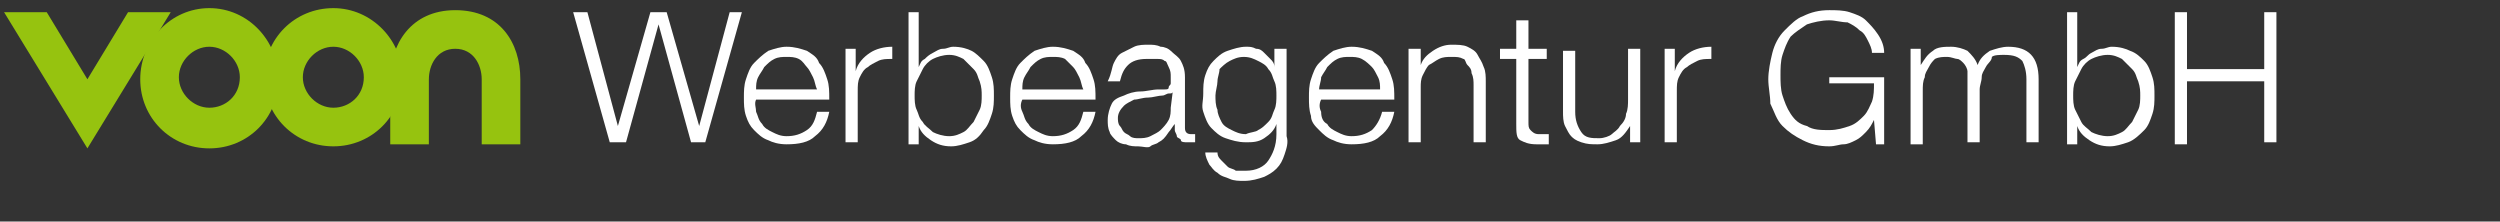 <?xml version="1.0" encoding="utf-8"?>
<!-- Generator: Adobe Illustrator 23.0.2, SVG Export Plug-In . SVG Version: 6.00 Build 0)  -->
<svg version="1.1" id="Ebene_1" xmlns="http://www.w3.org/2000/svg" xmlns:xlink="http://www.w3.org/1999/xlink" x="0px" y="0px"
	 viewBox="0 0 123 10.9" style="enable-background:new 0 0 123 10.9;" xml:space="preserve">
<rect x="0" y="0" width="123" height="10.9" fill="#333333" stroke="none"/>
<style type="text/css">
	.st0{fill:#FFFFFF;}
	.st1{fill:#96C30F;}
</style>
<g>
	<path class="st0" d="M28.9,0.6l1.5,5.6l0,0L32,0.6h0.8l1.6,5.6l0,0l1.5-5.6h0.6L34.7,7H34l-1.6-5.8l0,0L30.8,7H30l-1.8-6.4
		C28.2,0.6,28.9,0.6,28.9,0.6z"/>
	<path class="st0" d="M37.2,5.5c0.1,0.2,0.1,0.4,0.3,0.6c0.1,0.2,0.3,0.3,0.5,0.4s0.4,0.2,0.7,0.2c0.4,0,0.7-0.1,1-0.3
		s0.4-0.5,0.5-0.9h0.6c-0.1,0.5-0.3,0.9-0.7,1.2c-0.3,0.3-0.8,0.4-1.4,0.4c-0.4,0-0.7-0.1-0.9-0.2c-0.3-0.1-0.5-0.3-0.7-0.5
		S36.8,6,36.7,5.7s-0.1-0.6-0.1-0.9s0-0.6,0.1-0.9s0.2-0.6,0.4-0.8c0.2-0.2,0.4-0.4,0.7-0.6c0.3-0.1,0.6-0.2,0.9-0.2
		c0.4,0,0.7,0.1,1,0.2c0.3,0.2,0.5,0.3,0.6,0.6c0.2,0.2,0.3,0.5,0.4,0.8c0.1,0.3,0.1,0.6,0.1,1h-3.6C37.1,5.1,37.2,5.3,37.2,5.5z
		 M40,3.8c-0.1-0.2-0.2-0.4-0.3-0.5S39.5,3,39.3,2.9s-0.4-0.1-0.6-0.1c-0.2,0-0.4,0-0.6,0.1c-0.2,0.1-0.3,0.2-0.5,0.4
		c-0.1,0.2-0.2,0.3-0.3,0.5s-0.1,0.4-0.1,0.6h3C40.1,4.2,40.1,4,40,3.8z"/>
	<path class="st0" d="M42.1,2.4v1.1l0,0c0.1-0.4,0.4-0.7,0.7-0.9s0.7-0.3,1.1-0.3v0.6c-0.3,0-0.5,0-0.7,0.1s-0.4,0.2-0.5,0.3
		c-0.2,0.1-0.3,0.3-0.4,0.5s-0.1,0.4-0.1,0.7V7h-0.6V2.4H42.1z"/>
	<path class="st0" d="M45.2,0.6v2.7l0,0c0.1-0.2,0.1-0.3,0.3-0.4c0.1-0.1,0.2-0.2,0.4-0.3s0.3-0.2,0.5-0.2s0.3-0.1,0.5-0.1
		c0.4,0,0.7,0.1,0.9,0.2C48,2.6,48.2,2.8,48.4,3c0.2,0.2,0.3,0.5,0.4,0.8c0.1,0.3,0.1,0.6,0.1,0.9s0,0.6-0.1,0.9s-0.2,0.6-0.4,0.8
		C48.2,6.7,48,6.9,47.7,7c-0.3,0.1-0.6,0.2-0.9,0.2c-0.4,0-0.7-0.1-1-0.3s-0.5-0.4-0.6-0.7l0,0v0.9h-0.5V0.6H45.2z M48.2,4
		c-0.1-0.2-0.1-0.4-0.3-0.6s-0.3-0.3-0.5-0.5c-0.2-0.1-0.4-0.2-0.7-0.2s-0.6,0.1-0.8,0.2c-0.2,0.1-0.4,0.3-0.5,0.5S45.2,3.8,45.1,4
		C45,4.2,45,4.5,45,4.7s0,0.5,0.1,0.7s0.1,0.4,0.3,0.6c0.1,0.2,0.3,0.3,0.5,0.5c0.2,0.1,0.5,0.2,0.8,0.2s0.5-0.1,0.7-0.2
		s0.3-0.3,0.5-0.5c0.1-0.2,0.2-0.4,0.3-0.6s0.1-0.5,0.1-0.7S48.3,4.3,48.2,4z"/>
	<path class="st0" d="M50.3,5.5c0.1,0.2,0.1,0.4,0.3,0.6c0.1,0.2,0.3,0.3,0.5,0.4s0.4,0.2,0.7,0.2c0.4,0,0.7-0.1,1-0.3
		s0.4-0.5,0.5-0.9h0.6c-0.1,0.5-0.3,0.9-0.7,1.2c-0.3,0.3-0.8,0.4-1.4,0.4c-0.4,0-0.7-0.1-0.9-0.2c-0.3-0.1-0.5-0.3-0.7-0.5
		S49.9,6,49.8,5.7c-0.1-0.3-0.1-0.6-0.1-0.9s0-0.6,0.1-0.9s0.2-0.6,0.4-0.8c0.2-0.2,0.4-0.4,0.7-0.6c0.3-0.1,0.6-0.2,0.9-0.2
		c0.4,0,0.7,0.1,1,0.2c0.3,0.2,0.5,0.3,0.6,0.6c0.2,0.2,0.3,0.5,0.4,0.8c0.1,0.3,0.1,0.6,0.1,1h-3.6C50.2,5.1,50.2,5.3,50.3,5.5z
		 M53.1,3.8c-0.1-0.2-0.2-0.4-0.3-0.5S52.5,3,52.4,2.9c-0.2-0.1-0.4-0.1-0.6-0.1c-0.2,0-0.4,0-0.6,0.1C51,3,50.9,3.1,50.7,3.3
		c-0.1,0.2-0.2,0.3-0.3,0.5s-0.1,0.4-0.1,0.6h3C53.2,4.2,53.2,4,53.1,3.8z"/>
	<path class="st0" d="M54.8,3.1c0.1-0.2,0.2-0.4,0.4-0.5s0.4-0.2,0.6-0.3s0.5-0.1,0.7-0.1s0.4,0,0.6,0.1c0.2,0,0.4,0.1,0.5,0.2
		C57.8,2.7,58,2.8,58.1,3c0.1,0.2,0.2,0.4,0.2,0.8v2.5c0,0.2,0.1,0.3,0.3,0.3c0.1,0,0.1,0,0.2,0V7c-0.1,0-0.1,0-0.2,0
		c-0.1,0-0.1,0-0.2,0c-0.1,0-0.3,0-0.3-0.1s-0.2-0.1-0.2-0.2s-0.1-0.2-0.1-0.3c0-0.1,0-0.2,0-0.3l0,0c-0.1,0.1-0.2,0.3-0.3,0.4
		C57.3,6.8,57.2,6.9,57,7c-0.1,0.1-0.3,0.1-0.4,0.2s-0.4,0-0.6,0s-0.4,0-0.6-0.1c-0.2,0-0.4-0.1-0.5-0.2s-0.3-0.3-0.3-0.4
		c-0.1-0.2-0.1-0.4-0.1-0.6c0-0.3,0.1-0.6,0.2-0.8s0.3-0.3,0.6-0.4c0.2-0.1,0.5-0.2,0.8-0.2s0.6-0.1,0.9-0.1c0.1,0,0.2,0,0.3,0
		s0.2,0,0.2-0.1s0.1-0.1,0.1-0.2c0-0.1,0-0.2,0-0.3c0-0.2,0-0.3-0.1-0.5S57.4,3,57.3,3c-0.1-0.1-0.2-0.1-0.4-0.1c-0.1,0-0.3,0-0.5,0
		c-0.4,0-0.7,0.1-0.9,0.3c-0.2,0.2-0.3,0.4-0.4,0.8h-0.6C54.7,3.6,54.7,3.3,54.8,3.1z M57.7,4.5c0,0.1-0.1,0.1-0.2,0.1
		c-0.1,0-0.2,0.1-0.3,0.1c-0.2,0-0.5,0.1-0.7,0.1c-0.3,0-0.5,0.1-0.7,0.1c-0.2,0.1-0.4,0.2-0.5,0.3C55.1,5.4,55,5.6,55,5.8
		c0,0.1,0,0.3,0.1,0.4s0.1,0.2,0.2,0.3s0.2,0.1,0.3,0.2s0.3,0.1,0.4,0.1c0.2,0,0.4,0,0.6-0.1c0.2-0.1,0.4-0.2,0.5-0.3
		s0.3-0.3,0.4-0.5s0.1-0.4,0.1-0.6L57.7,4.5L57.7,4.5z"/>
	<path class="st0" d="M63.2,7.6c-0.1,0.3-0.2,0.5-0.4,0.7s-0.4,0.3-0.6,0.4c-0.3,0.1-0.6,0.2-1,0.2c-0.2,0-0.5,0-0.7-0.1
		s-0.4-0.1-0.6-0.3c-0.2-0.1-0.3-0.3-0.4-0.4c-0.1-0.2-0.2-0.4-0.2-0.6h0.6c0,0.2,0.1,0.3,0.2,0.4c0.1,0.1,0.2,0.2,0.3,0.3
		s0.3,0.1,0.4,0.2c0.1,0,0.3,0,0.5,0c0.5,0,0.9-0.2,1.1-0.5c0.2-0.3,0.4-0.7,0.4-1.3V6.1l0,0c-0.1,0.3-0.3,0.5-0.6,0.7
		S61.6,7,61.3,7c-0.4,0-0.7-0.1-1-0.2s-0.5-0.3-0.7-0.5s-0.3-0.5-0.4-0.8s0-0.5,0-0.9c0-0.3,0-0.6,0.1-0.9s0.2-0.5,0.4-0.7
		s0.4-0.4,0.7-0.5s0.6-0.2,0.9-0.2c0.2,0,0.3,0,0.5,0.1c0.2,0,0.3,0.1,0.4,0.2s0.2,0.2,0.3,0.3s0.2,0.2,0.2,0.4l0,0V2.4h0.6v4.3
		C63.4,7,63.3,7.3,63.2,7.6z M61.9,6.4c0.2-0.1,0.3-0.2,0.5-0.4s0.2-0.4,0.3-0.6s0.1-0.5,0.1-0.7s0-0.5-0.1-0.7
		c-0.1-0.2-0.1-0.4-0.3-0.6c-0.1-0.2-0.3-0.3-0.5-0.4s-0.4-0.2-0.7-0.2S60.7,2.9,60.5,3c-0.2,0.1-0.4,0.3-0.5,0.4
		c0,0.2-0.1,0.4-0.1,0.6c0,0.2-0.1,0.5-0.1,0.7s0,0.5,0.1,0.7c0,0.2,0.1,0.4,0.2,0.6s0.3,0.3,0.5,0.4s0.4,0.2,0.7,0.2
		C61.5,6.5,61.8,6.5,61.9,6.4z"/>
	<path class="st0" d="M65,5.5c0,0.3,0.1,0.5,0.3,0.6c0.1,0.2,0.3,0.3,0.5,0.4s0.4,0.2,0.7,0.2c0.4,0,0.7-0.1,1-0.3
		c0.2-0.2,0.4-0.5,0.5-0.9h0.6c-0.1,0.5-0.3,0.9-0.7,1.2c-0.3,0.3-0.8,0.4-1.4,0.4c-0.4,0-0.7-0.1-0.9-0.2c-0.3-0.1-0.5-0.3-0.7-0.5
		S64.5,6,64.5,5.7c-0.1-0.3-0.1-0.6-0.1-0.9s0-0.6,0.1-0.9s0.2-0.6,0.4-0.8c0.2-0.2,0.4-0.4,0.7-0.6c0.3-0.1,0.6-0.2,0.9-0.2
		c0.4,0,0.7,0.1,1,0.2c0.3,0.2,0.5,0.3,0.6,0.6c0.2,0.2,0.3,0.5,0.4,0.8s0.1,0.6,0.1,1H65C64.9,5.1,64.9,5.3,65,5.5z M67.8,3.8
		c-0.1-0.2-0.2-0.4-0.3-0.5S67.2,3,67,2.9s-0.4-0.1-0.6-0.1s-0.4,0-0.6,0.1s-0.3,0.2-0.5,0.4c-0.1,0.2-0.2,0.3-0.3,0.5
		c0,0.2-0.1,0.4-0.1,0.6h3C67.9,4.2,67.9,4,67.8,3.8z"/>
	<path class="st0" d="M69.9,2.4v0.8l0,0c0.1-0.3,0.3-0.5,0.6-0.7c0.3-0.2,0.6-0.3,0.9-0.3s0.6,0,0.8,0.1c0.2,0.1,0.4,0.2,0.5,0.4
		S72.9,3,73,3.3c0.1,0.2,0.1,0.5,0.1,0.7v3h-0.6V4.2c0-0.2,0-0.4-0.1-0.6c0-0.2-0.1-0.3-0.2-0.4S72.1,2.9,72,2.9
		c-0.2-0.1-0.3-0.1-0.6-0.1c-0.2,0-0.4,0-0.6,0.1s-0.3,0.2-0.5,0.3c-0.1,0.1-0.2,0.3-0.3,0.5c-0.1,0.2-0.1,0.4-0.1,0.6V7h-0.6V2.4
		H69.9z"/>
	<path class="st0" d="M76.1,2.4v0.5h-0.9V6c0,0.2,0,0.3,0.1,0.4s0.2,0.2,0.4,0.2c0.2,0,0.3,0,0.5,0v0.5c-0.1,0-0.2,0-0.3,0
		c-0.1,0-0.2,0-0.3,0c-0.4,0-0.6-0.1-0.8-0.2c-0.2-0.1-0.2-0.4-0.2-0.8V2.9h-0.8V2.4h0.8V1h0.6v1.4H76.1z"/>
	<path class="st0" d="M80.2,7.1V6.2l0,0c-0.2,0.3-0.4,0.6-0.7,0.7s-0.6,0.2-0.9,0.2s-0.5,0-0.8-0.1s-0.4-0.2-0.5-0.3
		c-0.1-0.1-0.2-0.3-0.3-0.5c-0.1-0.2-0.1-0.5-0.1-0.7v-3h0.6v3c0,0.4,0.1,0.7,0.3,1s0.5,0.3,0.9,0.3c0.2,0,0.5-0.1,0.6-0.2
		s0.3-0.2,0.4-0.4C79.9,6,80,5.8,80,5.6c0.1-0.2,0.1-0.5,0.1-0.7V2.4h0.6V7h-0.5V7.1z"/>
	<path class="st0" d="M82.4,2.4v1.1l0,0c0.1-0.4,0.4-0.7,0.7-0.9c0.3-0.2,0.7-0.3,1.1-0.3v0.6c-0.3,0-0.5,0-0.7,0.1S83.1,3.2,83,3.3
		c-0.2,0.1-0.3,0.3-0.4,0.5s-0.1,0.4-0.1,0.7V7h-0.6V2.4H82.4z"/>
	<path class="st0" d="M92.3,7.1l-0.1-1.2l0,0c-0.1,0.2-0.2,0.4-0.4,0.6c-0.2,0.2-0.3,0.3-0.5,0.4c-0.2,0.1-0.4,0.2-0.6,0.2
		S90.3,7.2,90,7.2c-0.5,0-0.9-0.1-1.3-0.3s-0.7-0.4-1-0.7s-0.4-0.7-0.6-1.1c0-0.4-0.1-0.8-0.1-1.2s0.1-0.9,0.2-1.3s0.3-0.8,0.6-1.1
		s0.6-0.6,0.9-0.7c0.4-0.2,0.8-0.3,1.3-0.3c0.3,0,0.7,0,1,0.1s0.6,0.2,0.8,0.4c0.2,0.2,0.4,0.4,0.6,0.7s0.3,0.6,0.3,0.9h-0.6
		c0-0.2-0.1-0.4-0.2-0.6c-0.1-0.2-0.2-0.4-0.4-0.5c-0.2-0.2-0.4-0.3-0.6-0.4C90.6,1.1,90.3,1,90,1c-0.4,0-0.8,0.1-1.1,0.2
		c-0.3,0.2-0.6,0.4-0.8,0.6c-0.2,0.3-0.3,0.6-0.4,0.9s-0.1,0.7-0.1,1s0,0.7,0.1,1s0.2,0.6,0.4,0.9c0.2,0.3,0.4,0.5,0.8,0.6
		c0.3,0.2,0.7,0.2,1.1,0.2s0.7-0.1,1-0.2s0.5-0.3,0.7-0.5S92,5.2,92.1,5c0.1-0.3,0.1-0.6,0.1-0.9H90V3.8h2.7v3.3H92.3z"/>
	<path class="st0" d="M94.5,2.4v0.8l0,0c0.2-0.3,0.3-0.5,0.6-0.7c0.2-0.2,0.6-0.2,0.9-0.2s0.6,0.1,0.8,0.2c0.2,0.2,0.4,0.4,0.5,0.7
		c0.1-0.3,0.3-0.5,0.6-0.7c0.3-0.1,0.6-0.2,0.9-0.2c1,0,1.5,0.5,1.5,1.6V7h-0.6V3.9c0-0.4-0.1-0.7-0.2-0.9c-0.2-0.2-0.4-0.3-0.9-0.3
		c-0.2,0-0.5,0-0.6,0.1c0,0.2-0.2,0.3-0.3,0.5c-0.1,0.2-0.2,0.3-0.2,0.5s-0.1,0.4-0.1,0.6V7h-0.6V3.9c0-0.2,0-0.3,0-0.4
		s-0.1-0.3-0.2-0.4s-0.2-0.2-0.3-0.2S96,2.8,95.8,2.8s-0.4,0-0.6,0.1C95.1,3,95,3.1,94.9,3.3c-0.1,0.2-0.2,0.3-0.2,0.5
		c-0.1,0.2-0.1,0.4-0.1,0.7v2.6H94V2.4H94.5z"/>
	<path class="st0" d="M102.2,0.6v2.7l0,0c0.1-0.2,0.1-0.3,0.3-0.4s0.2-0.2,0.4-0.3s0.3-0.2,0.5-0.2s0.3-0.1,0.5-0.1
		c0.4,0,0.7,0.1,0.9,0.2c0.3,0.1,0.5,0.3,0.7,0.5s0.3,0.5,0.4,0.8s0.1,0.6,0.1,0.9s0,0.6-0.1,0.9s-0.2,0.6-0.4,0.8S105,6.9,104.7,7
		c-0.3,0.1-0.6,0.2-0.9,0.2c-0.4,0-0.7-0.1-1-0.3s-0.5-0.4-0.6-0.7l0,0v0.9h-0.5V0.6H102.2z M105.2,4c-0.1-0.2-0.1-0.4-0.3-0.6
		s-0.3-0.3-0.5-0.5c-0.2-0.1-0.4-0.2-0.7-0.2c-0.3,0-0.6,0.1-0.8,0.2c-0.2,0.1-0.4,0.3-0.5,0.5s-0.2,0.4-0.3,0.6
		C102,4.2,102,4.5,102,4.7s0,0.5,0.1,0.7s0.2,0.4,0.3,0.6c0.1,0.2,0.3,0.3,0.5,0.5c0.2,0.1,0.5,0.2,0.8,0.2s0.5-0.1,0.7-0.2
		s0.3-0.3,0.5-0.5c0.1-0.2,0.2-0.4,0.3-0.6s0.1-0.5,0.1-0.7C105.3,4.5,105.3,4.3,105.2,4z"/>
	<path class="st0" d="M107.6,0.6v2.8h3.8V0.6h0.6V7h-0.6V4h-3.8v3.1H107V0.6H107.6z"/>
</g>
<g>
	<path class="st1" d="M10.3,0.4C8.4,0.4,6.9,2,6.9,3.9s1.5,3.4,3.4,3.4s3.4-1.5,3.4-3.4C13.7,2,12.2,0.4,10.3,0.4z M10.3,5.3
		c-0.8,0-1.5-0.7-1.5-1.5s0.7-1.5,1.5-1.5s1.5,0.7,1.5,1.5C11.8,4.7,11.1,5.3,10.3,5.3z"/>
	<path class="st1" d="M19.2,7.1h1.9V3.9c0-0.7,0.4-1.5,1.3-1.5s1.3,0.8,1.3,1.5v3.2h1.9V3.9c0-1.8-1-3.4-3.2-3.4s-3.2,1.7-3.2,3.4
		L19.2,7.1z"/>
	<path class="st1" d="M16.4,0.4c-1.9,0-3.4,1.5-3.4,3.4s1.5,3.4,3.4,3.4s3.4-1.5,3.4-3.4C19.8,2,18.3,0.4,16.4,0.4z M16.4,5.3
		c-0.8,0-1.5-0.7-1.5-1.5s0.7-1.5,1.5-1.5c0.8,0,1.5,0.7,1.5,1.5C17.9,4.7,17.2,5.3,16.4,5.3z"/>
	<polygon class="st1" points="0.2,0.6 2.3,0.6 4.3,3.9 6.3,0.6 8.4,0.6 4.3,7.3 	"/>
</g>
</svg>
